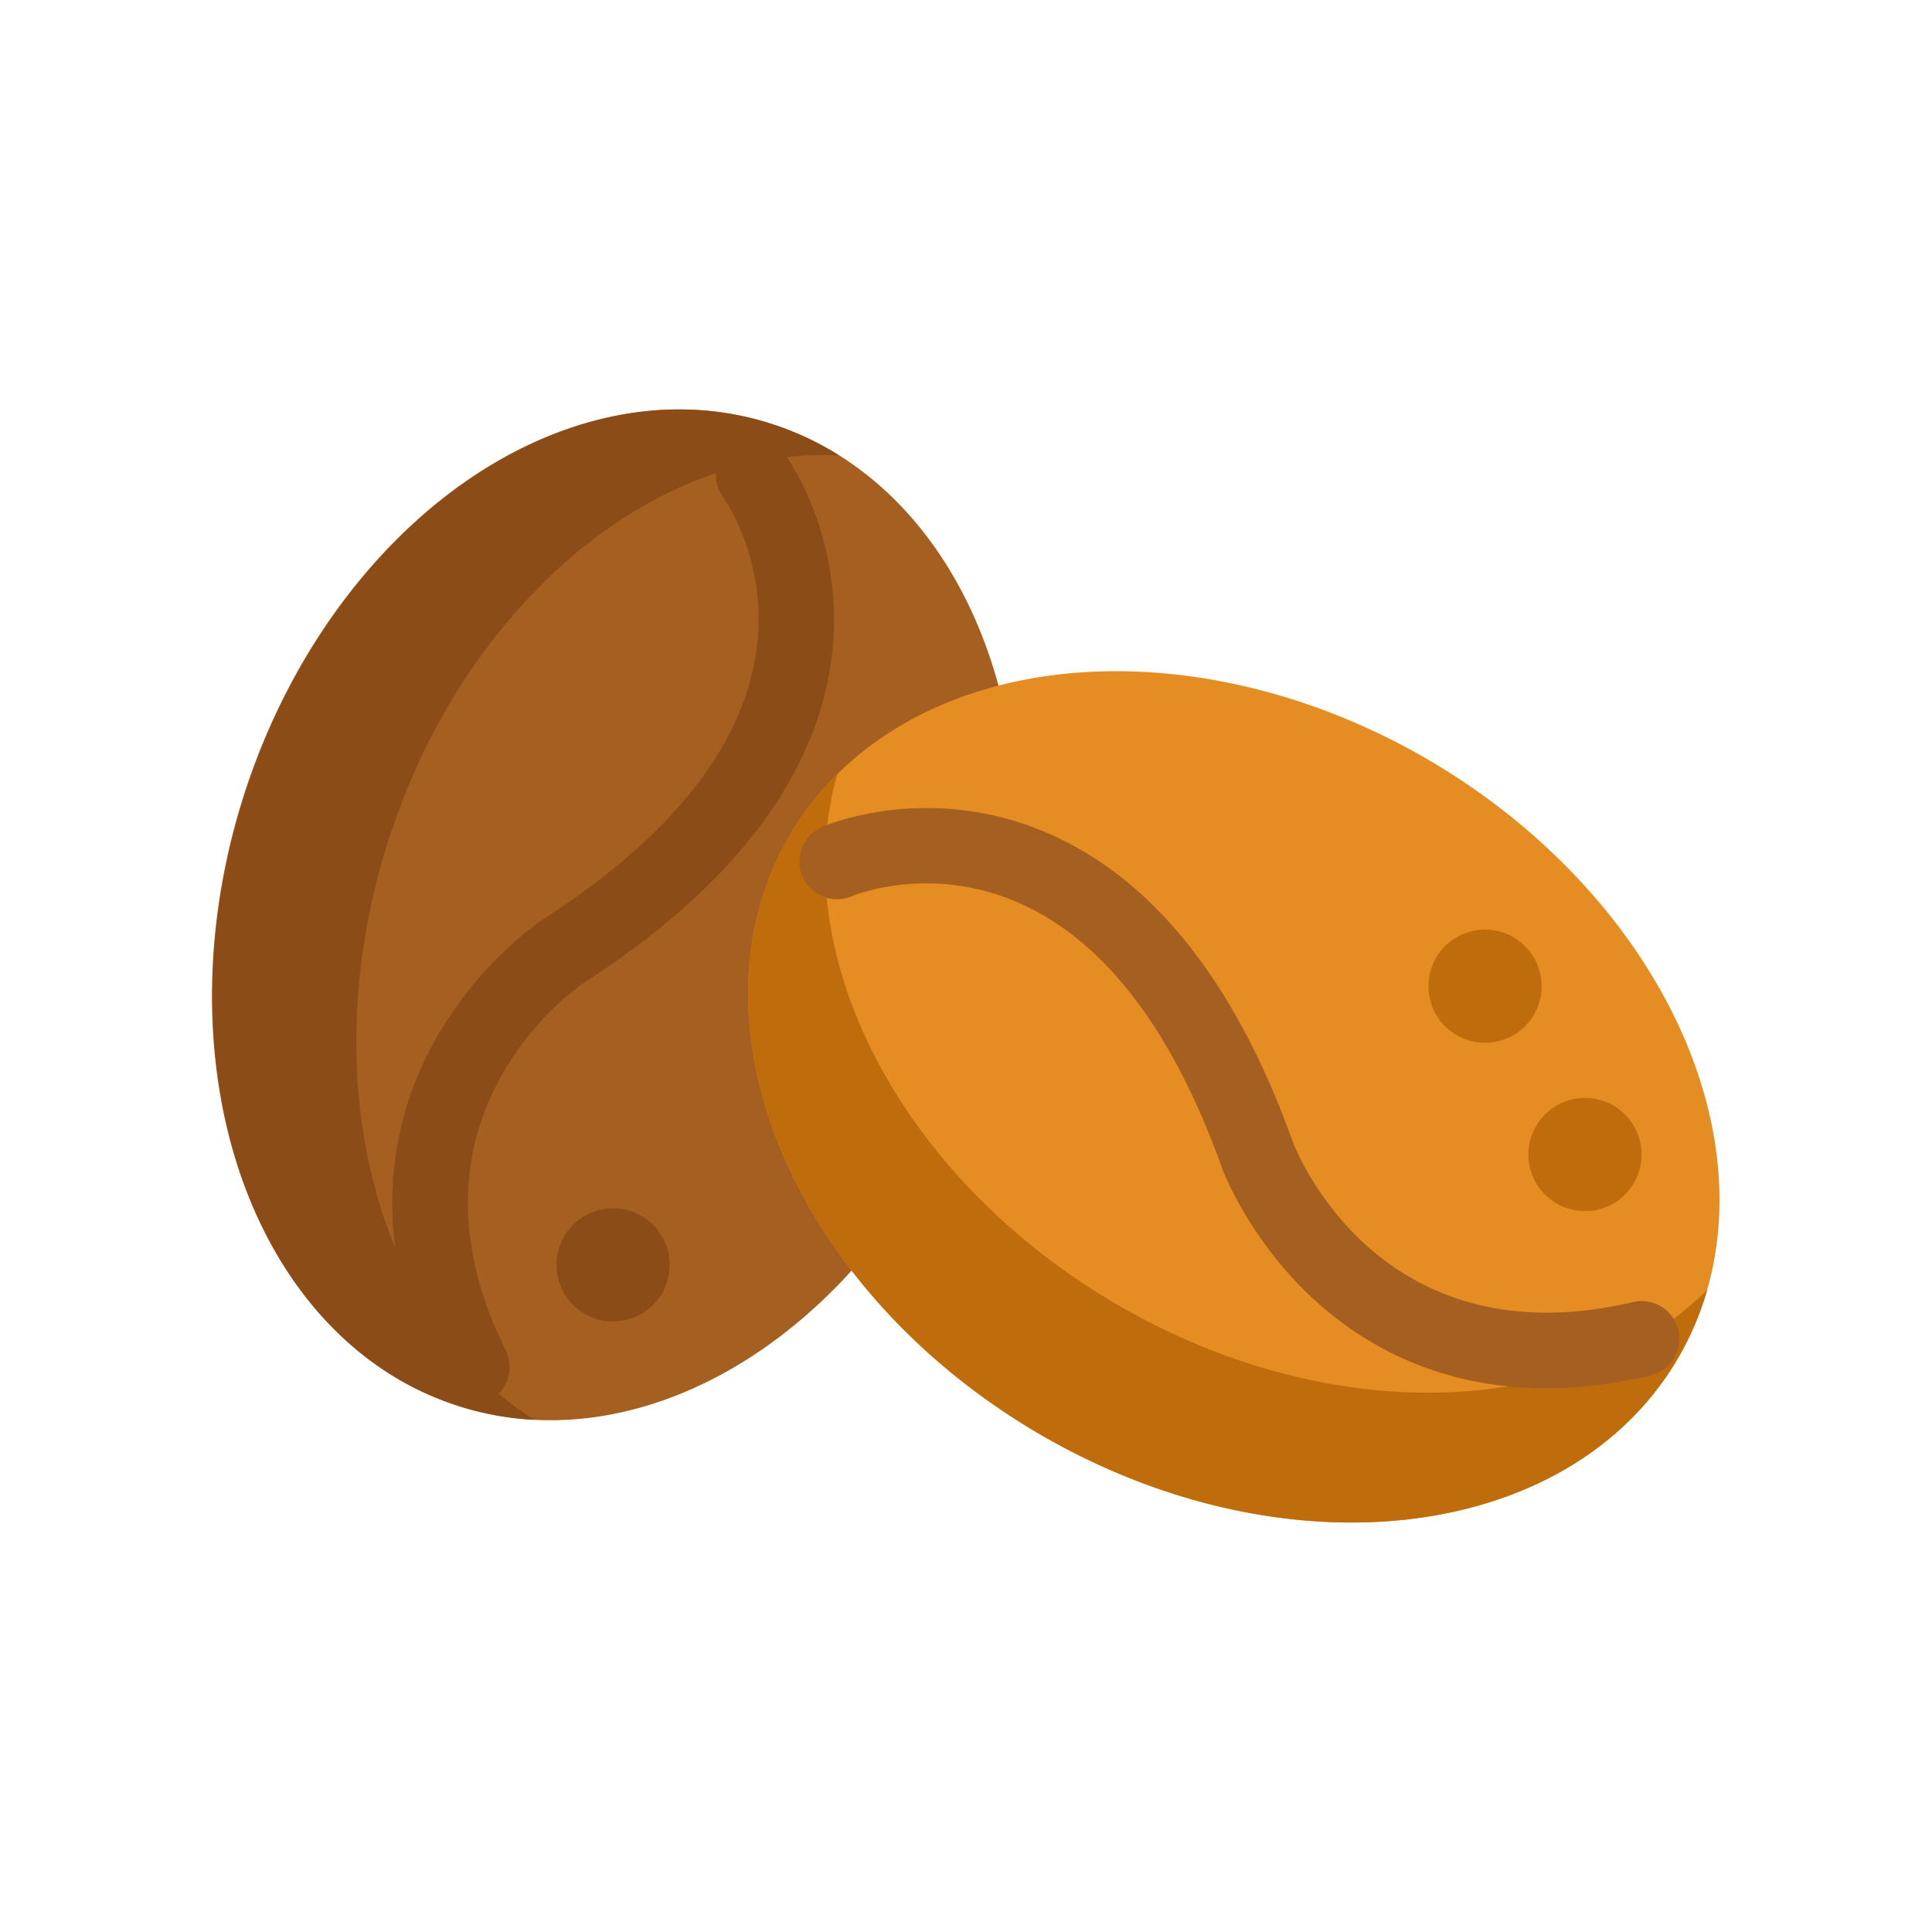 <?xml version="1.0" standalone="no"?><!DOCTYPE svg PUBLIC "-//W3C//DTD SVG 1.1//EN" "http://www.w3.org/Graphics/SVG/1.1/DTD/svg11.dtd"><svg t="1645282633858" class="icon" viewBox="0 0 1024 1024" version="1.1" xmlns="http://www.w3.org/2000/svg" p-id="2277" xmlns:xlink="http://www.w3.org/1999/xlink" width="200" height="200"><defs><style type="text/css"></style></defs><path d="M243.564 745.355a206.274 273.17 17.529 1 0 164.551-520.97 206.274 273.17 17.529 1 0-164.551 520.97Z" fill="#A56021" p-id="2278"></path><path d="M205.424 446.87c39.982-126.576 141.478-210.514 239.282-205.488a158.428 158.428 0 0 0-36.59-16.96C299.484 190.108 174.582 278.912 129.14 422.774s5.782 288.3 114.412 322.614a158.452 158.452 0 0 0 39.694 7.136c-82.944-52.068-117.804-179.078-77.822-305.654z" fill="#8C4C17" p-id="2279"></path><path d="M250.142 744.578a20 20 0 0 1-17.936-11.124c-40.148-81.016-23.114-143.648-1.75-181.924 22.952-41.122 55.516-63.002 56.89-63.914l0.208-0.136c65.77-42.42 103.624-88.658 112.508-137.428 9.22-50.606-16.422-85.954-16.684-86.306-6.574-8.876-4.708-21.4 4.168-27.976 8.874-6.574 21.4-4.71 27.976 4.166 1.482 2.002 36.184 49.816 23.89 117.284-10.938 60.044-54.688 115.146-130.03 163.776-4.932 3.342-102.368 71.55-41.34 194.696 4.904 9.898 0.858 21.896-9.04 26.8a19.854 19.854 0 0 1-8.86 2.086z" fill="#8C4C17" p-id="2280"></path><path d="M324.96 670.402m-30 0a30 30 0 1 0 60 0 30 30 0 1 0-60 0Z" fill="#8C4C17" p-id="2281"></path><path d="M548.661 758.749a273.17 206.274 30.692 1 0 210.574-354.76 273.17 206.274 30.692 1 0-210.574 354.76Z" fill="#E58D23" p-id="2282"></path><path d="M589.496 689.906c-114.15-67.75-172.776-185.688-145.616-279.78a158.444 158.444 0 0 0-24.846 31.768c-58.144 97.966-0.106 239.806 129.63 316.808s282.046 60.006 340.19-37.96a158.476 158.476 0 0 0 15.986-37.026c-69.584 68.91-201.194 73.94-315.344 6.19z" fill="#BF6C0D" p-id="2283"></path><path d="M819.432 735.792c-57.458 0.002-97.27-23.614-122.324-46.432-34.816-31.71-48.708-68.402-49.284-69.948a11.036 11.036 0 0 1-0.086-0.234c-26.194-73.31-62.366-120.592-107.508-140.536-46.802-20.674-86.958-4.366-88.646-3.664-10.136 4.38-21.856-0.31-26.236-10.45s0.342-21.934 10.48-26.316c2.292-0.988 56.746-23.894 119.644 3.438 55.976 24.322 99.672 79.466 129.874 163.9 2.132 5.564 46.374 115.968 180.17 84.58a19.994 19.994 0 0 1 24.04 14.904c2.524 10.752-4.148 21.516-14.902 24.04-19.972 4.682-38.362 6.718-55.222 6.718z" fill="#A56021" p-id="2284"></path><path d="M787.1 522.702m-30 0a30 30 0 1 0 60 0 30 30 0 1 0-60 0Z" fill="#BF6C0D" p-id="2285"></path><path d="M840.084 611.928m-30 0a30 30 0 1 0 60 0 30 30 0 1 0-60 0Z" fill="#BF6C0D" p-id="2286"></path></svg>
